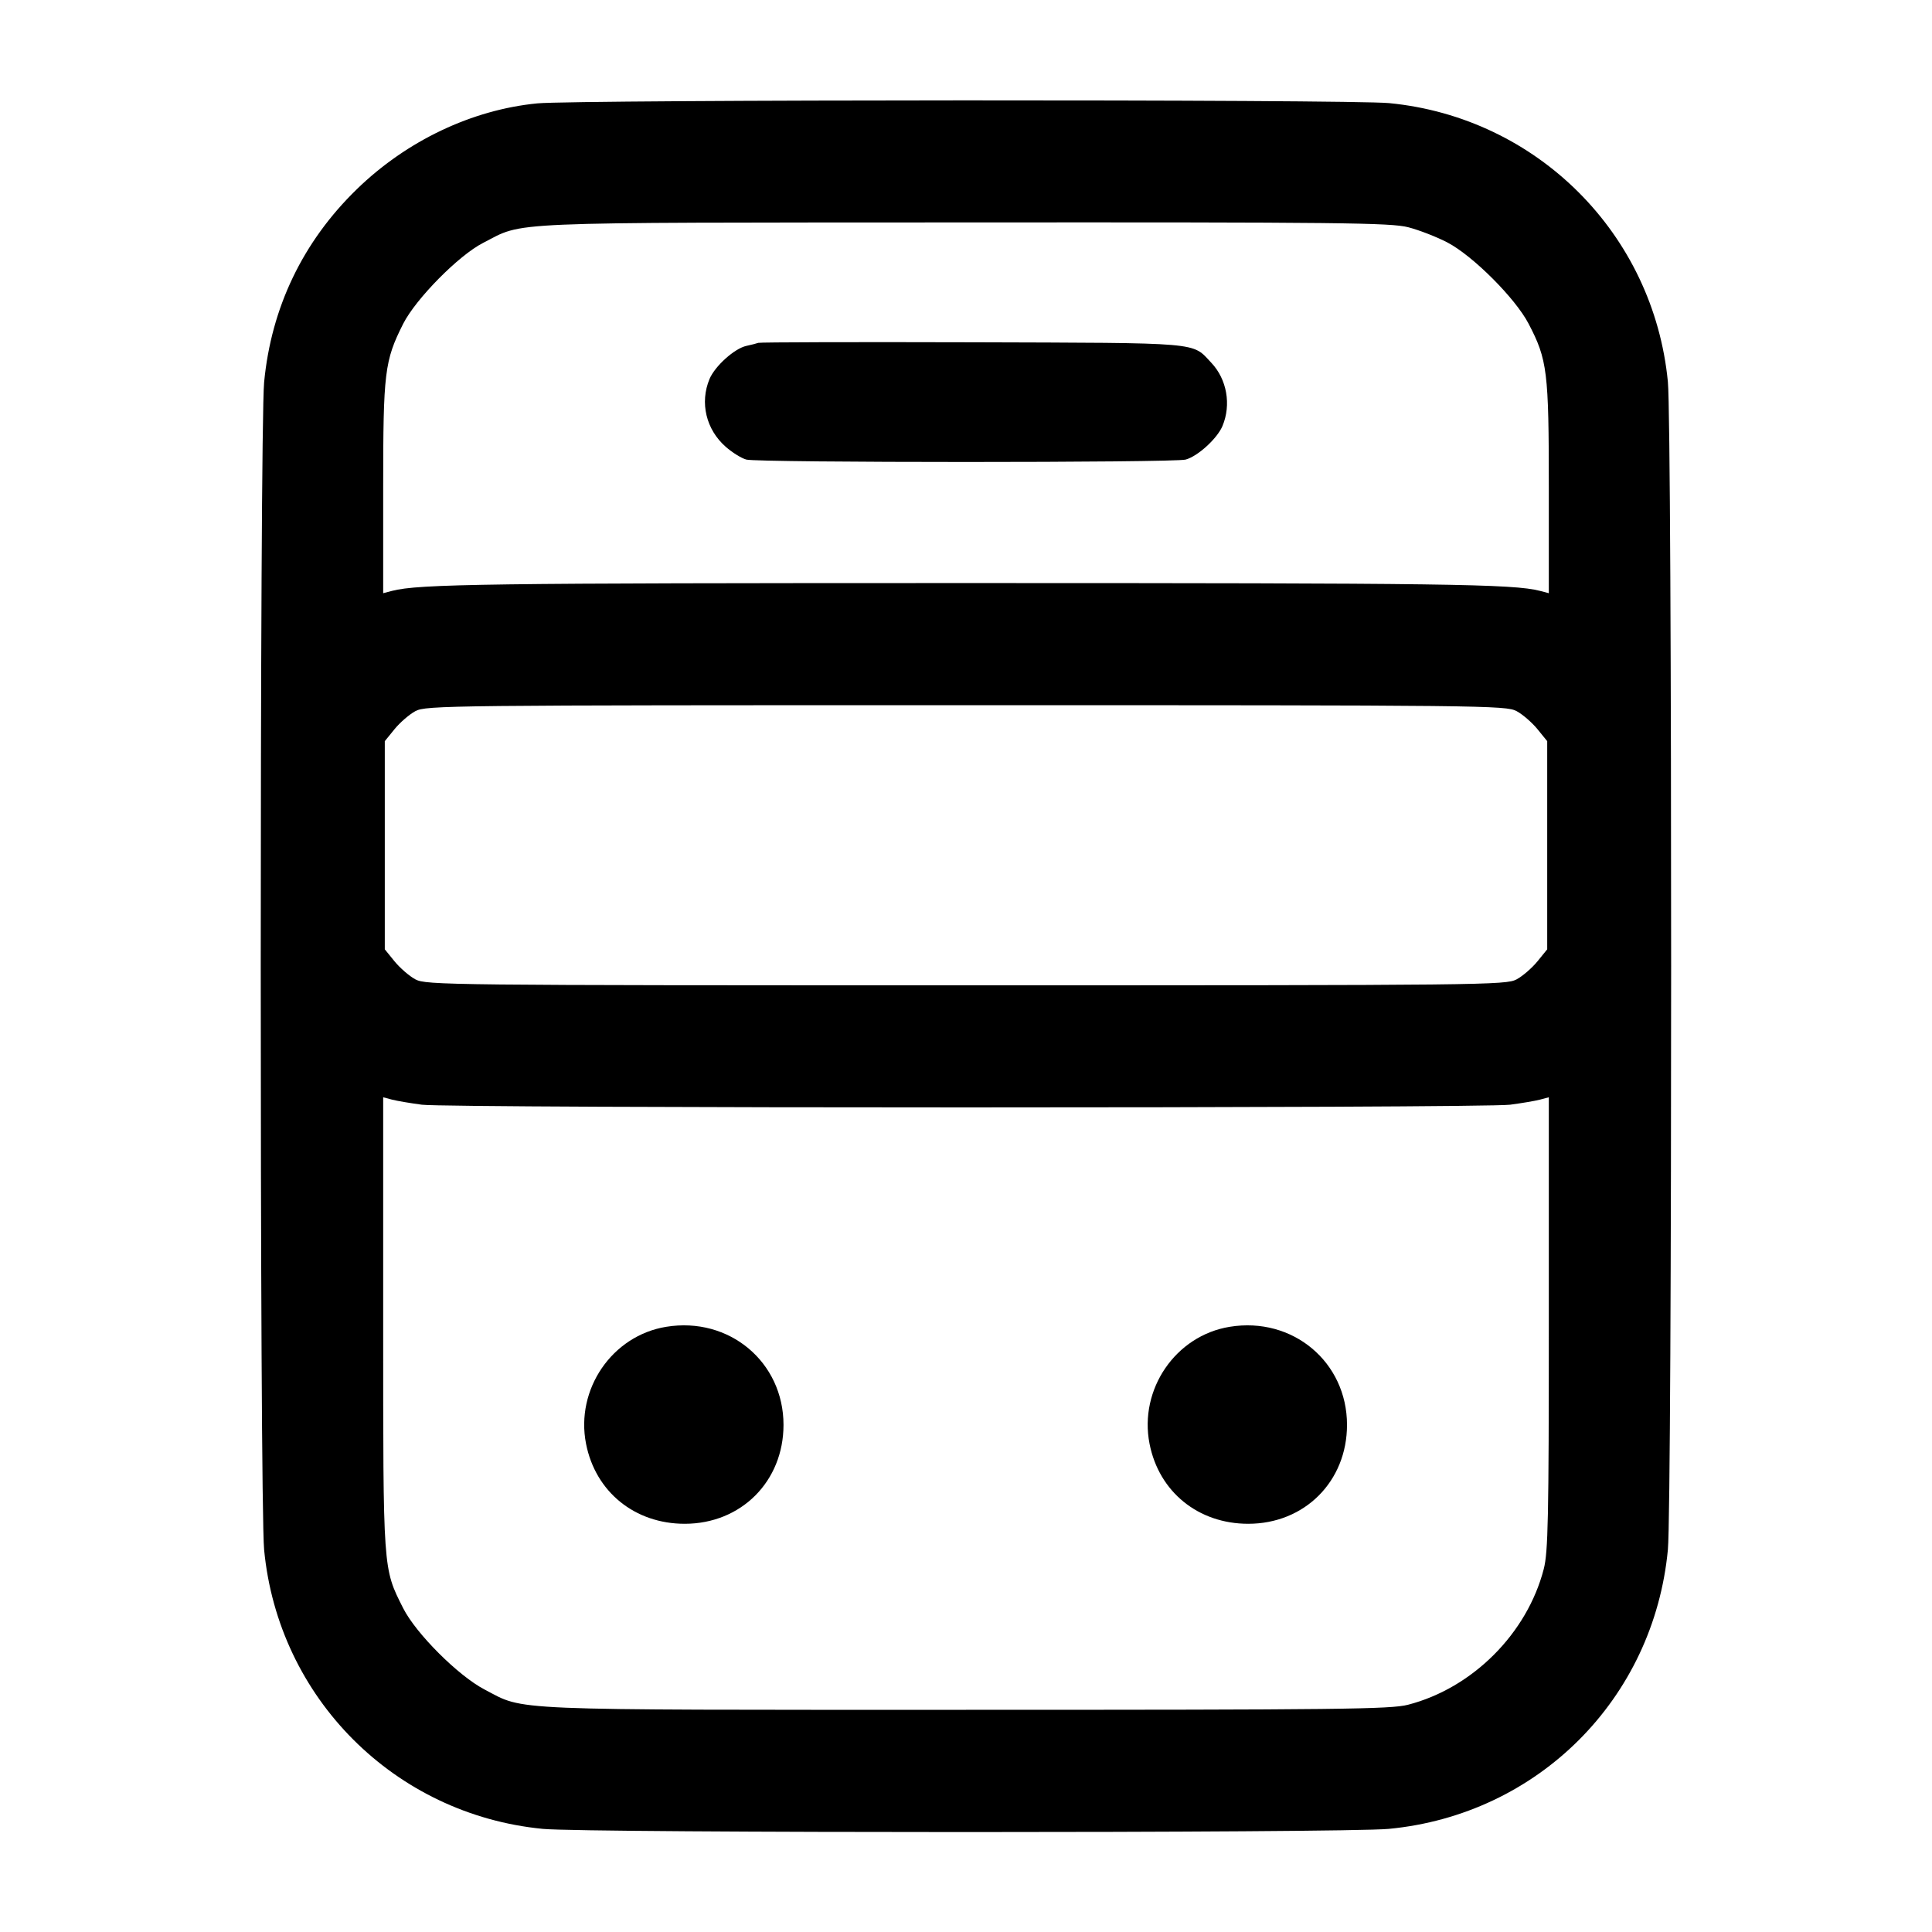 <svg width="24" height="24" viewBox="0 0 24 24" fill="none" xmlns="http://www.w3.org/2000/svg"><path d="M6.676 1.284 C 5.863 1.363,5.052 1.748,4.432 2.351 C 3.762 3.002,3.369 3.821,3.281 4.749 C 3.225 5.337,3.225 18.663,3.281 19.251 C 3.456 21.092,4.901 22.540,6.743 22.719 C 7.289 22.772,16.691 22.772,17.251 22.719 C 19.105 22.543,20.543 21.105,20.719 19.251 C 20.773 18.685,20.773 5.295,20.719 4.743 C 20.541 2.905,19.095 1.459,17.257 1.281 C 16.771 1.233,7.168 1.237,6.676 1.284 M17.494 2.823 C 17.629 2.858,17.848 2.943,17.980 3.012 C 18.296 3.177,18.823 3.704,18.988 4.020 C 19.222 4.468,19.240 4.614,19.240 6.060 L 19.240 7.369 19.130 7.340 C 18.799 7.254,17.951 7.243,12.000 7.243 C 6.049 7.243,5.201 7.254,4.870 7.340 L 4.760 7.369 4.760 6.060 C 4.760 4.620,4.777 4.483,5.008 4.023 C 5.165 3.713,5.697 3.173,6.000 3.018 C 6.525 2.750,6.144 2.766,11.974 2.763 C 16.663 2.760,17.276 2.767,17.494 2.823 M9.420 4.259 C 9.398 4.267,9.331 4.284,9.271 4.297 C 9.124 4.329,8.881 4.548,8.814 4.708 C 8.691 5.002,8.771 5.336,9.015 5.550 C 9.095 5.621,9.211 5.693,9.271 5.709 C 9.413 5.749,14.587 5.749,14.729 5.709 C 14.881 5.667,15.121 5.447,15.186 5.292 C 15.297 5.027,15.241 4.711,15.047 4.506 C 14.802 4.247,14.961 4.261,12.080 4.252 C 10.639 4.248,9.442 4.251,9.420 4.259 M18.840 8.834 C 18.916 8.875,19.032 8.976,19.099 9.058 L 19.220 9.207 19.220 10.500 L 19.220 11.793 19.099 11.942 C 19.032 12.024,18.916 12.125,18.840 12.166 C 18.706 12.237,18.451 12.240,12.000 12.240 C 5.549 12.240,5.294 12.237,5.160 12.166 C 5.084 12.125,4.968 12.024,4.901 11.942 L 4.780 11.793 4.780 10.500 L 4.780 9.207 4.901 9.058 C 4.968 8.976,5.084 8.875,5.160 8.834 C 5.294 8.763,5.549 8.760,12.000 8.760 C 18.451 8.760,18.706 8.763,18.840 8.834 M5.240 13.723 C 5.580 13.768,18.420 13.768,18.760 13.723 C 18.903 13.704,19.070 13.676,19.130 13.660 L 19.240 13.631 19.240 16.440 C 19.240 18.864,19.231 19.282,19.177 19.491 C 18.970 20.292,18.292 20.970,17.491 21.177 C 17.276 21.233,16.642 21.240,12.000 21.240 C 6.208 21.240,6.529 21.254,6.020 20.988 C 5.692 20.817,5.167 20.292,5.008 19.977 C 4.756 19.477,4.760 19.528,4.760 16.440 L 4.760 13.631 4.870 13.660 C 4.931 13.676,5.097 13.704,5.240 13.723 M8.276 16.482 C 7.604 16.591,7.147 17.258,7.280 17.935 C 7.397 18.533,7.886 18.929,8.506 18.929 C 9.207 18.929,9.733 18.402,9.733 17.700 C 9.733 16.919,9.058 16.354,8.276 16.482 M15.276 16.482 C 14.604 16.591,14.147 17.258,14.280 17.935 C 14.397 18.533,14.886 18.929,15.506 18.929 C 16.207 18.929,16.733 18.402,16.733 17.700 C 16.733 16.919,16.058 16.354,15.276 16.482 " stroke="none" fill-rule="evenodd" fill="black"></path></svg>
